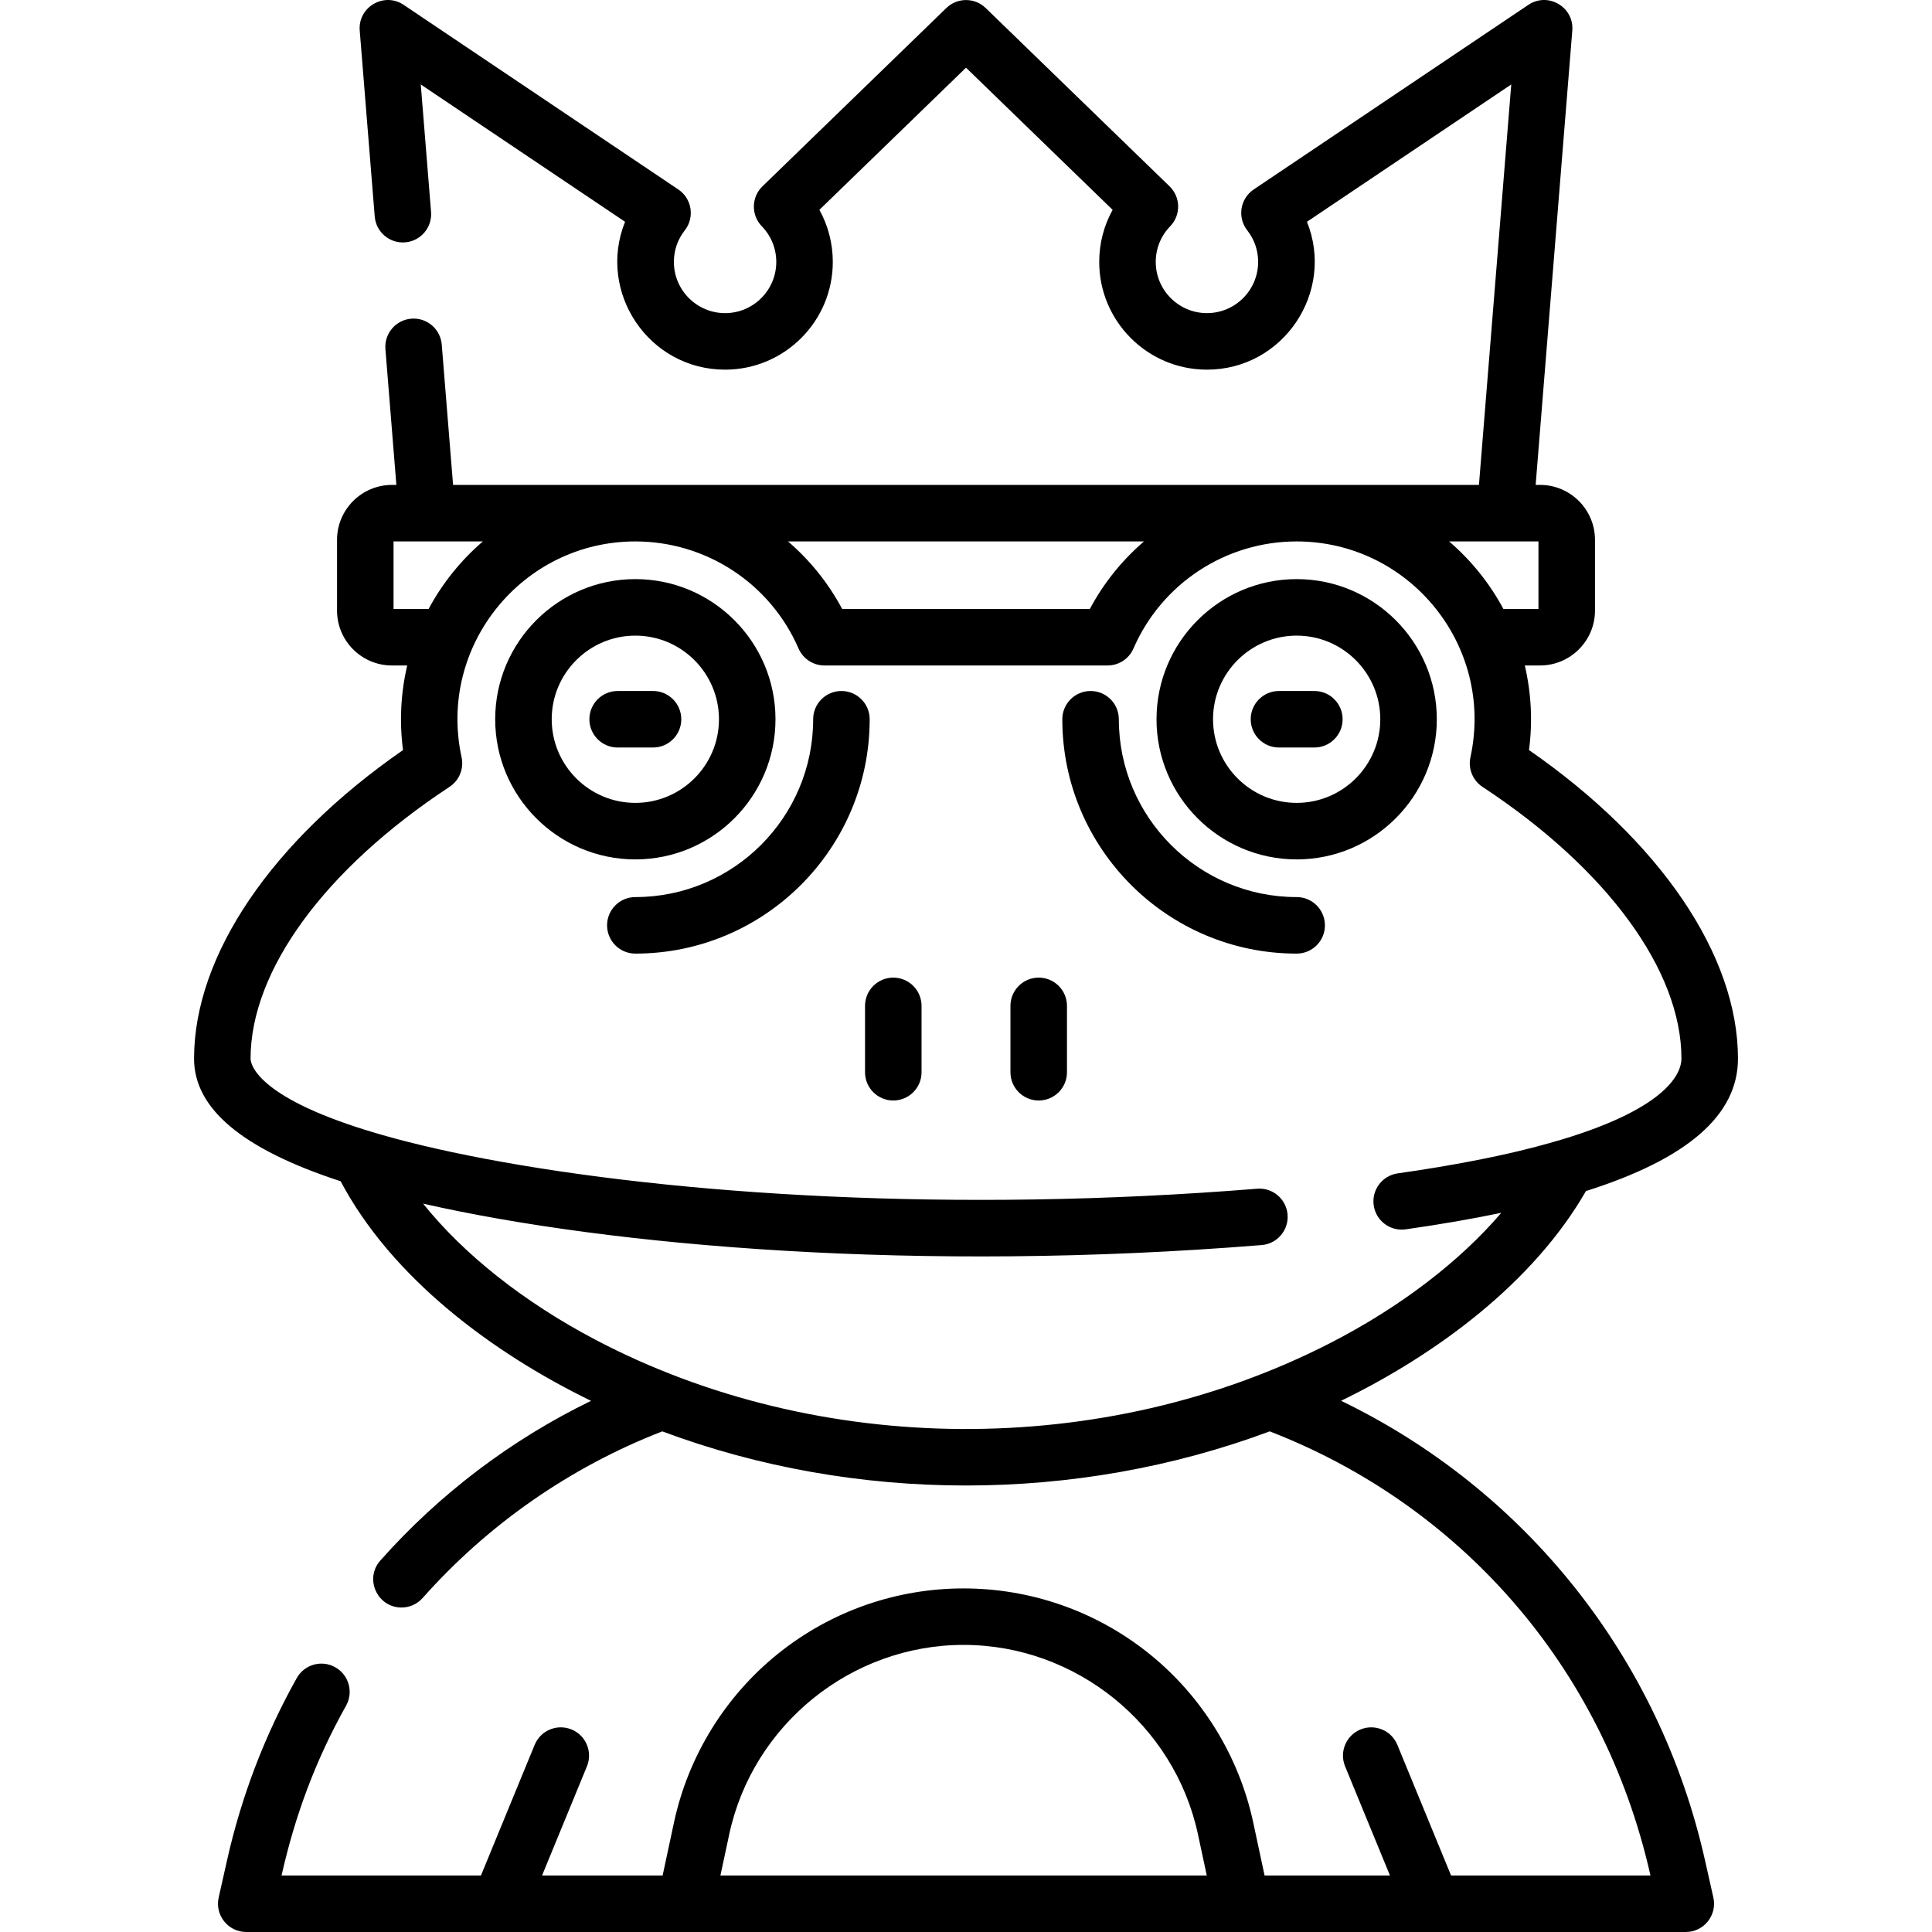 <svg id="Capa_1" enable-background="new 0 0 512.748 512.748" height="512" viewBox="0 0 512.748 512.748" width="512" xmlns="http://www.w3.org/2000/svg"><path d="m344.132 228.083c20.509 0 37.194-16.686 37.194-37.194 0-20.509-16.686-37.195-37.194-37.195s-37.194 16.686-37.194 37.195c-.001 20.509 16.685 37.194 37.194 37.194zm0-59.389c12.238 0 22.194 9.957 22.194 22.195s-9.956 22.194-22.194 22.194-22.194-9.957-22.194-22.194c-.001-12.238 9.955-22.195 22.194-22.195z"/><path d="m339.437 198.389h9.389c4.143 0 7.5-3.358 7.5-7.5s-3.357-7.5-7.5-7.5h-9.389c-4.143 0-7.5 3.358-7.5 7.5s3.358 7.5 7.5 7.5z"/><path d="m229.577 284.572c0 4.142 3.357 7.5 7.5 7.5s7.5-3.358 7.5-7.5v-17.615c0-4.142-3.357-7.5-7.5-7.5s-7.5 3.358-7.5 7.5z"/><path d="m275.671 292.072c4.143 0 7.5-3.358 7.5-7.5v-17.615c0-4.142-3.357-7.5-7.5-7.5s-7.5 3.358-7.5 7.5v17.615c0 4.142 3.357 7.5 7.5 7.5z"/><path d="m51.5 280.945c0 13.277 12.792 24.033 38.906 32.56 13.6 25.639 40.167 45.478 66.451 58.274-21.16 10.284-40.257 24.723-55.912 42.378-4.329 4.883-.765 12.476 5.608 12.476 2.071 0 4.133-.853 5.614-2.524 17.338-19.554 39.281-34.802 63.599-44.224 51.249 19.141 109.85 19.163 161.207-.004 49.702 19.223 88.378 61.529 101.053 117.866h-52.92l-14.25-34.666c-1.575-3.832-5.96-5.659-9.788-4.085-3.831 1.575-5.66 5.957-4.085 9.788l11.906 28.962h-33.274l-3.007-14.043c-3.755-17.533-13.501-33.397-27.444-44.67-28.713-23.215-69.945-23.374-98.854 0-13.943 11.273-23.689 27.137-27.444 44.67l-3.007 14.043h-31.998l11.906-28.962c1.575-3.831-.254-8.213-4.085-9.788-3.832-1.574-8.213.253-9.788 4.085l-14.25 34.666h-52.92c3.555-15.811 8.972-30.523 17.119-45.06 2.024-3.613.737-8.184-2.876-10.209-3.616-2.028-8.185-.738-10.21 2.876-8.453 15.084-14.672 31.327-18.482 48.278l-2.241 9.97c-1.054 4.683 2.513 9.145 7.317 9.145h382.052c4.801 0 8.372-4.458 7.317-9.146l-2.242-9.97c-12.085-53.754-47.629-98.205-96.56-121.866 25.349-12.335 50.961-31.257 64.991-55.663 27.065-8.572 40.341-20.203 40.341-35.159 0-27.399-20.637-57.751-55.456-81.878.979-7.467.617-15.089-1.119-22.452h4.053c8.037 0 14.576-6.539 14.576-14.576v-18.77c0-8.037-6.539-14.576-14.576-14.576h-1.171l9.725-120.579c.503-6.244-6.451-10.328-11.659-6.828l-72.891 48.995c-3.613 2.428-4.41 7.425-1.716 10.855 1.891 2.409 2.89 5.307 2.89 8.379 0 7.492-6.096 13.588-13.589 13.588-7.492 0-13.588-6.096-13.588-13.588 0-3.551 1.361-6.91 3.833-9.458 2.881-2.972 2.812-7.723-.163-10.606l-48.804-47.321c-2.908-2.821-7.533-2.821-10.441 0l-48.804 47.324c-2.972 2.881-3.047 7.632-.163 10.606 2.472 2.548 3.833 5.907 3.833 9.458 0 7.492-6.096 13.588-13.588 13.588s-13.588-6.096-13.588-13.588c0-3.073.999-5.971 2.889-8.379 2.689-3.424 1.904-8.422-1.716-10.855l-72.891-48.994c-5.198-3.494-12.164.572-11.659 6.828l3.979 49.329c.333 4.129 3.951 7.211 8.079 6.873 4.128-.333 7.205-3.95 6.872-8.079l-2.729-33.824 54.218 36.443c-7.492 18.619 6.247 39.246 26.545 39.246 15.764 0 28.588-12.825 28.588-28.588 0-4.906-1.235-9.638-3.556-13.827l38.91-37.729 38.91 37.729c-2.32 4.189-3.556 8.921-3.556 13.827 0 15.763 12.824 28.588 28.588 28.588 20.309 0 34.037-20.64 26.545-39.246l54.218-36.443-8.572 106.279c-4.711 0-267.551 0-272.266 0l-3.004-37.247c-.333-4.129-3.964-7.208-8.078-6.873-4.129.333-7.206 3.95-6.873 8.079l2.907 36.041h-1.172c-8.037 0-14.576 6.539-14.576 14.576v18.77c0 8.037 6.539 14.576 14.576 14.576h4.053c-1.726 7.322-2.103 14.951-1.118 22.452-34.818 24.126-55.455 54.478-55.455 81.877zm139.697 216.803 2.335-10.903c6.24-29.142 32.4-50.292 62.203-50.292s55.964 21.151 62.204 50.293l2.335 10.902zm217.106-354.054v17.921h-9.307c-3.661-6.834-8.562-12.908-14.4-17.921zm-104.692 0c-5.779 4.959-10.679 11.005-14.368 17.921h-65.737c-3.689-6.916-8.589-12.962-14.369-17.921zm-199.166 17.921v-17.921h23.706c-5.838 5.013-10.739 11.087-14.4 17.921zm14.851 47.218c2.59-1.705 3.863-4.828 3.205-7.858-6.423-29.535 16.167-57.28 46.115-57.28 18.812 0 35.813 11.151 43.311 28.41 1.19 2.739 3.893 4.511 6.879 4.511h75.138c2.986 0 5.688-1.772 6.879-4.512 7.497-17.258 24.497-28.409 43.31-28.409 29.837 0 52.524 27.603 46.128 57.228-.699 3.088.625 6.327 3.369 8.027 32.954 21.741 52.619 48.644 52.619 71.996 0 3.393-2.914 12.825-31.931 21.537-1.252.254-14.197 4.776-43.373 8.929-4.101.584-6.952 4.381-6.368 8.482.583 4.101 4.38 6.948 8.481 6.369 9.189-1.308 17.647-2.769 25.38-4.386-11.079 12.966-26.893 25.082-45.495 34.612-60.063 30.768-135.609 30.226-194.837-.883-19.084-10.024-35.022-22.696-45.812-36.162 49.905 11.338 131.746 18.343 222.553 10.991 4.128-.334 7.204-3.952 6.87-8.081-.334-4.128-3.942-7.212-8.081-6.871-80.558 6.522-154.654 1.564-204.84-7.936-12.406-2.348-22.342-4.788-30.302-7.195-.412-.167-.839-.298-1.274-.39-29.645-9.198-30.72-17.829-30.72-19.017 0-23.393 19.736-50.351 52.796-72.112z"/><path d="m344.132 253.083c4.143 0 7.5-3.358 7.5-7.5s-3.357-7.5-7.5-7.5c-26.023 0-47.195-21.171-47.195-47.194 0-4.142-3.357-7.5-7.5-7.5s-7.5 3.358-7.5 7.5c-.001 34.294 27.9 62.194 62.195 62.194z"/><path d="m168.616 228.083c20.51 0 37.195-16.686 37.195-37.194 0-20.509-16.686-37.195-37.195-37.195s-37.194 16.686-37.194 37.195 16.685 37.194 37.194 37.194zm0-59.389c12.238 0 22.195 9.957 22.195 22.195s-9.957 22.194-22.195 22.194-22.194-9.957-22.194-22.194c0-12.238 9.956-22.195 22.194-22.195z"/><path d="m163.922 198.389h9.39c4.143 0 7.5-3.358 7.5-7.5s-3.357-7.5-7.5-7.5h-9.39c-4.143 0-7.5 3.358-7.5 7.5s3.357 7.5 7.5 7.5z"/><path d="m168.616 238.083c-4.143 0-7.5 3.358-7.5 7.5s3.357 7.5 7.5 7.5c34.295 0 62.195-27.9 62.195-62.194 0-4.142-3.357-7.5-7.5-7.5s-7.5 3.358-7.5 7.5c0 26.023-21.171 47.194-47.195 47.194z"/></svg>